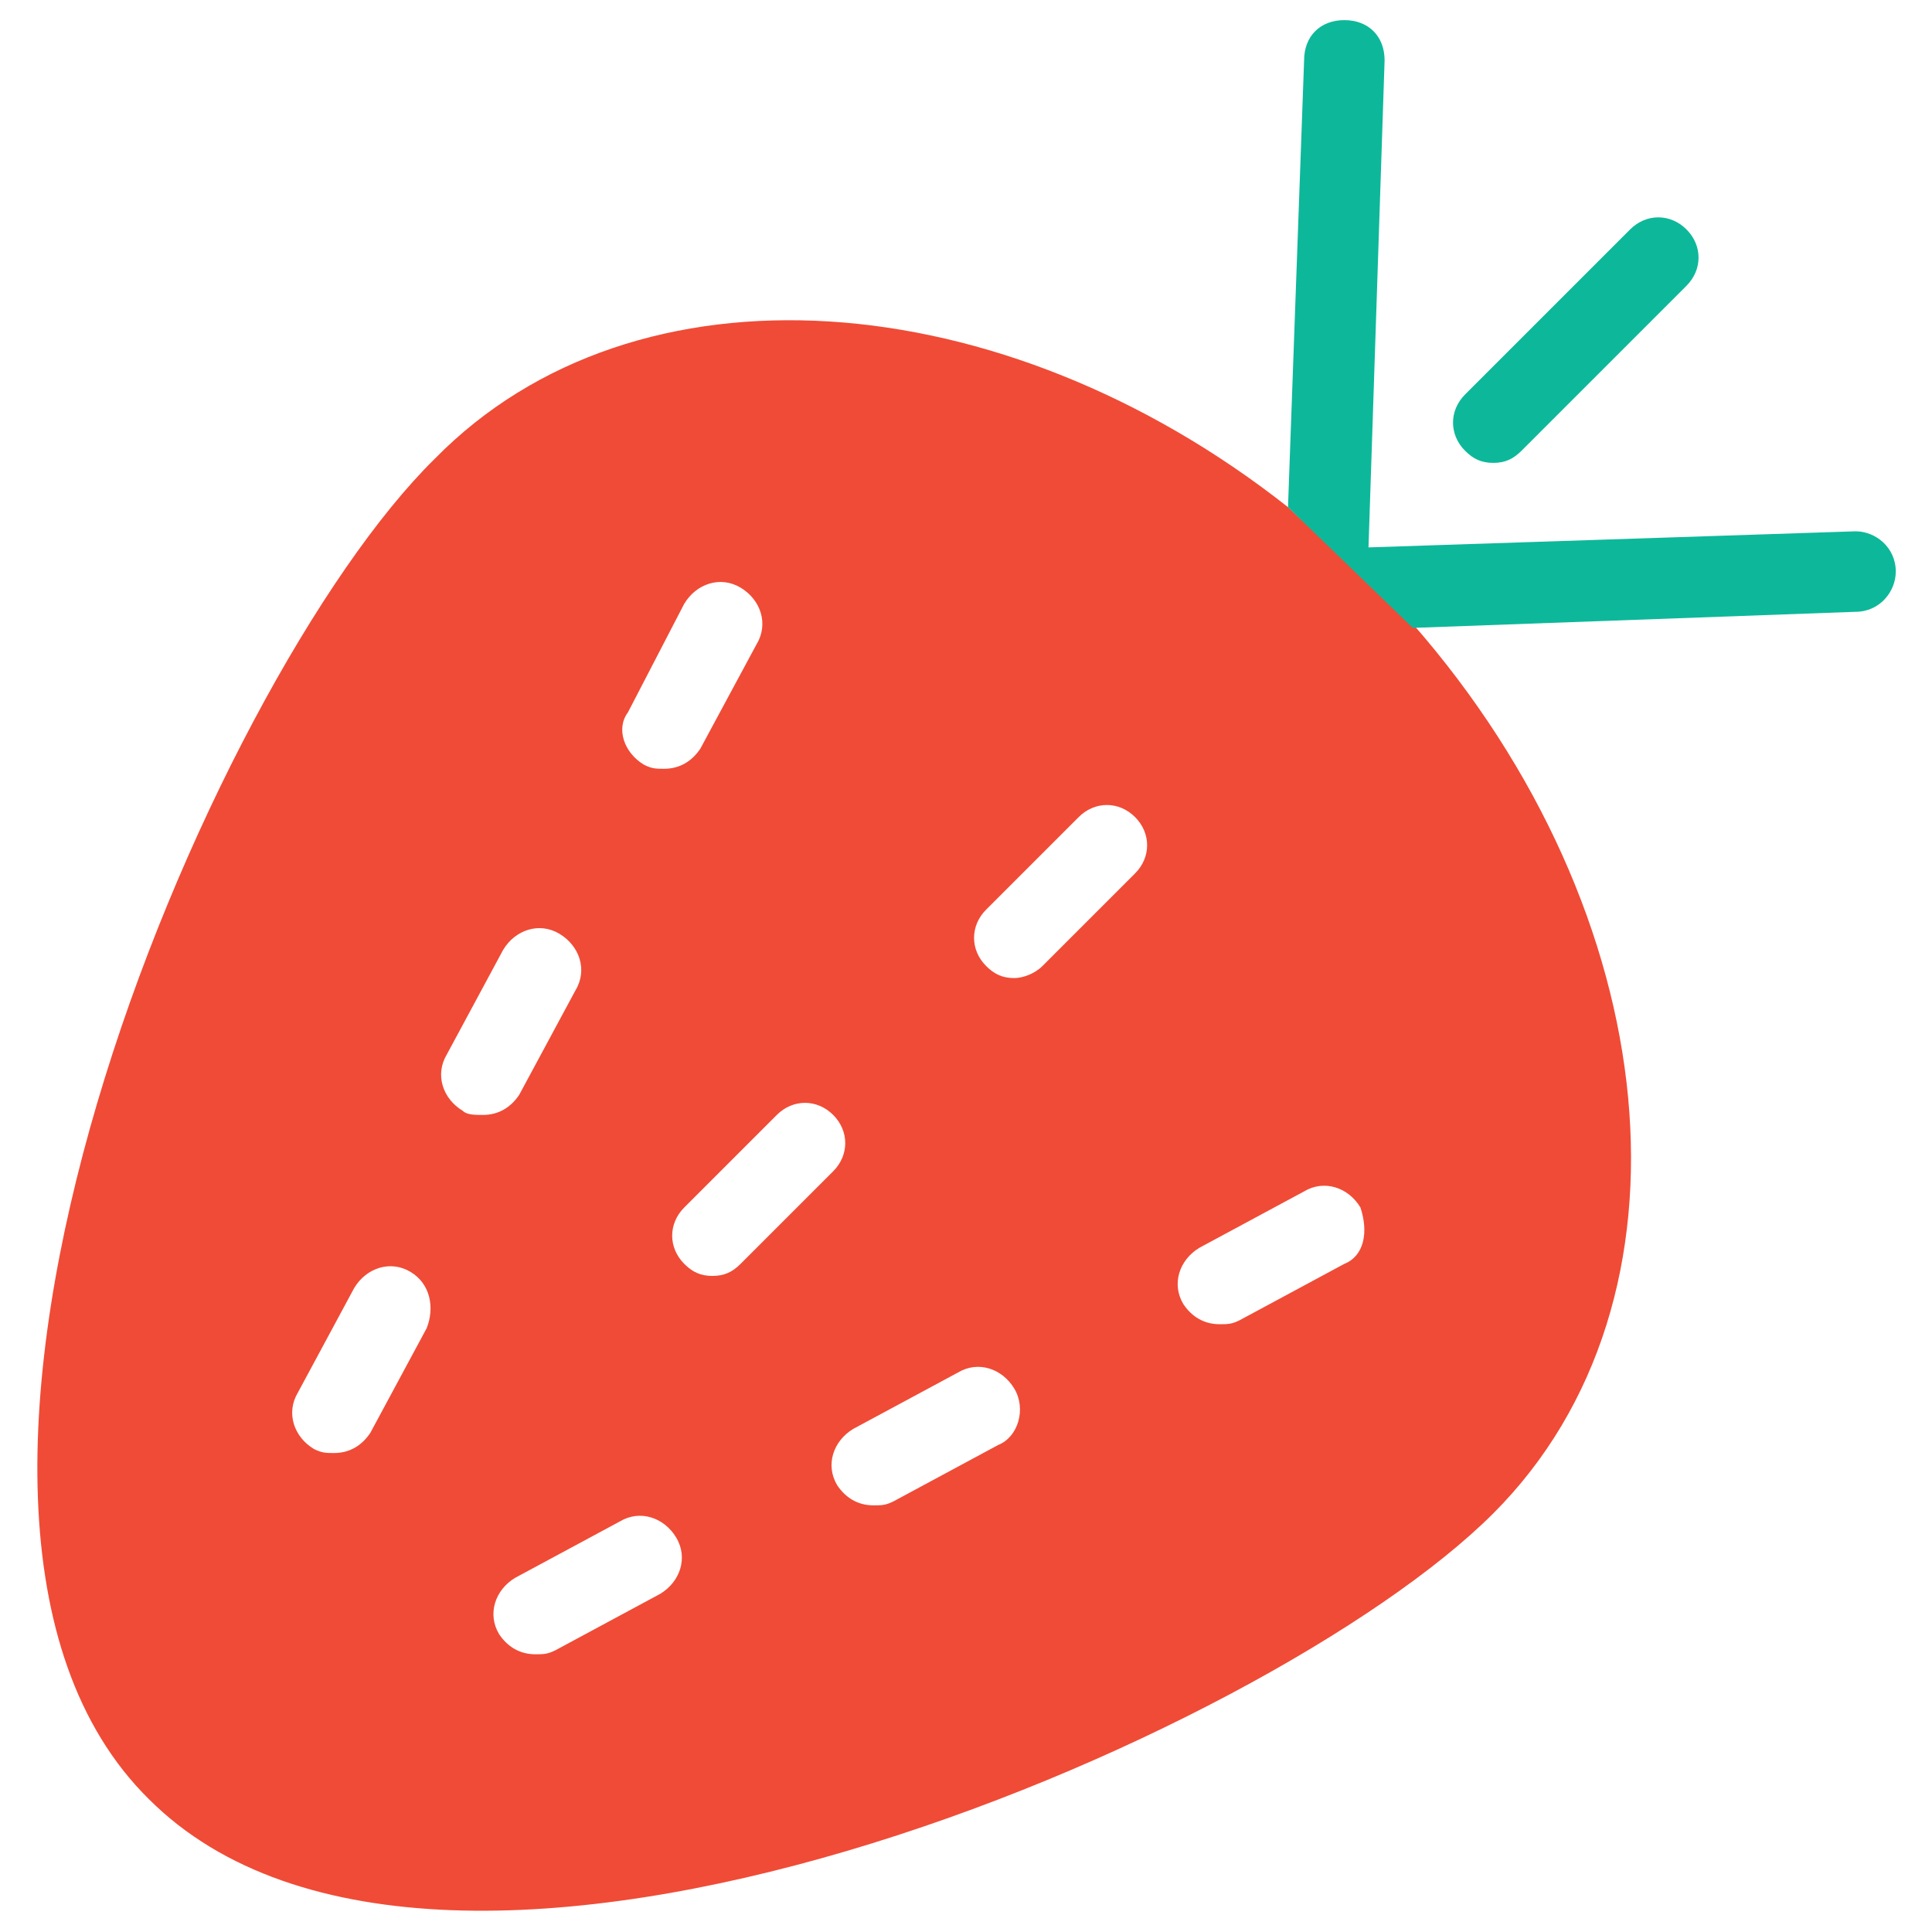 <?xml version="1.0" encoding="utf-8"?>
<!-- Generator: Adobe Illustrator 18.0.0, SVG Export Plug-In . SVG Version: 6.00 Build 0)  -->
<!DOCTYPE svg PUBLIC "-//W3C//DTD SVG 1.1//EN" "http://www.w3.org/Graphics/SVG/1.1/DTD/svg11.dtd">
<svg version="1.1" id="Layer_1" xmlns="http://www.w3.org/2000/svg" xmlns:xlink="http://www.w3.org/1999/xlink" x="0px" y="0px"
	 viewBox="0 0 48 48" enable-background="new 0 0 48 48" xml:space="preserve">
<g>
	<path fill="#0DB89A" d="M37.1,11.5c0.3,0,0.5-0.1,0.7-0.3l4.1-4.1c0.4-0.4,0.4-1,0-1.4c-0.4-0.4-1-0.4-1.4,0l-4.1,4.1
		c-0.4,0.4-0.4,1,0,1.4C36.6,11.4,36.8,11.5,37.1,11.5z"/>
	<path fill="none" d="M12.9,27.2l1.4-2.6c0.3-0.5,0.1-1.1-0.4-1.4c-0.5-0.3-1.1-0.1-1.4,0.4l-1.4,2.6c-0.3,0.5-0.1,1.1,0.4,1.4
		c0.2,0.1,0.3,0.1,0.5,0.1C12.3,27.7,12.7,27.5,12.9,27.2z"/>
	<path fill="none" d="M10.2,31.6c-0.5-0.3-1.1-0.1-1.4,0.4l-1.4,2.6c-0.3,0.5-0.1,1.1,0.4,1.4c0.2,0.1,0.3,0.1,0.5,0.1
		c0.4,0,0.7-0.2,0.9-0.5l1.4-2.6C10.8,32.5,10.7,31.9,10.2,31.6z"/>
	<path fill="none" d="M16,19c0.2,0.1,0.3,0.1,0.5,0.1c0.4,0,0.7-0.2,0.9-0.5l1.4-2.6c0.3-0.5,0.1-1.1-0.4-1.4
		c-0.5-0.3-1.1-0.1-1.4,0.4l-1.4,2.6C15.3,18.1,15.5,18.7,16,19z"/>
	<path fill="none" d="M20.7,27.7c-0.4-0.4-1-0.4-1.4,0L17,30c-0.4,0.4-0.4,1,0,1.4c0.2,0.2,0.5,0.3,0.7,0.3c0.3,0,0.5-0.1,0.7-0.3
		l2.3-2.3C21.1,28.7,21.1,28.1,20.7,27.7z"/>
	<path fill="none" d="M15.4,37.8l-2.6,1.4c-0.5,0.3-0.7,0.9-0.4,1.4c0.2,0.3,0.5,0.5,0.9,0.5c0.2,0,0.3,0,0.5-0.1l2.6-1.4
		c0.5-0.3,0.7-0.9,0.4-1.4C16.5,37.7,15.9,37.6,15.4,37.8z"/>
	<path fill="none" d="M32.4,29.7l-2.6,1.4c-0.5,0.3-0.7,0.9-0.4,1.4c0.2,0.3,0.5,0.5,0.9,0.5c0.2,0,0.3,0,0.5-0.1l2.6-1.4
		c0.5-0.3,0.7-0.9,0.4-1.4C33.5,29.6,32.9,29.4,32.4,29.7z"/>
	<path fill="none" d="M23.8,34.1l-2.6,1.4c-0.5,0.3-0.7,0.9-0.4,1.4c0.2,0.3,0.5,0.5,0.9,0.5c0.2,0,0.3,0,0.5-0.1l2.6-1.4
		c0.5-0.3,0.7-0.9,0.4-1.4C24.9,34.1,24.3,33.9,23.8,34.1z"/>
	<path fill="none" d="M26.7,20.3l-2.3,2.3c-0.4,0.4-0.4,1,0,1.4c0.2,0.2,0.5,0.3,0.7,0.3c0.3,0,0.5-0.1,0.7-0.3l2.3-2.3
		c0.4-0.4,0.4-1,0-1.4C27.8,19.9,27.1,19.9,26.7,20.3z"/>
	<path fill="#F04B36" d="M32,12.6C24.9,7,15.8,6.3,10.8,11.4C5.2,16.9-3.6,37.5,3.7,44.7c7.3,7.3,27.8-1.5,33.4-7.1
		c5.3-5.3,4.3-14.9-2-22.1L32,12.6z M10.6,33l-1.4,2.6c-0.2,0.3-0.5,0.5-0.9,0.5c-0.2,0-0.3,0-0.5-0.1c-0.5-0.3-0.7-0.9-0.4-1.4
		L8.8,32c0.3-0.5,0.9-0.7,1.4-0.4C10.7,31.9,10.8,32.5,10.6,33z M15.6,17.7L17,15c0.3-0.5,0.9-0.7,1.4-0.4c0.5,0.3,0.7,0.9,0.4,1.4
		l-1.4,2.6c-0.2,0.3-0.5,0.5-0.9,0.5c-0.2,0-0.3,0-0.5-0.1C15.5,18.7,15.3,18.1,15.6,17.7z M11.5,27.6c-0.5-0.3-0.7-0.9-0.4-1.4
		l1.4-2.6c0.3-0.5,0.9-0.7,1.4-0.4c0.5,0.3,0.7,0.9,0.4,1.4l-1.4,2.6c-0.2,0.3-0.5,0.5-0.9,0.5C11.8,27.7,11.6,27.7,11.5,27.6z
		 M16.4,39.6L13.8,41c-0.2,0.1-0.3,0.1-0.5,0.1c-0.4,0-0.7-0.2-0.9-0.5c-0.3-0.5-0.1-1.1,0.4-1.4l2.6-1.4c0.5-0.3,1.1-0.1,1.4,0.4
		C17.1,38.7,16.9,39.3,16.4,39.6z M17.7,31.7c-0.3,0-0.5-0.1-0.7-0.3c-0.4-0.4-0.4-1,0-1.4l2.3-2.3c0.4-0.4,1-0.4,1.4,0
		c0.4,0.4,0.4,1,0,1.4l-2.3,2.3C18.2,31.6,18,31.7,17.7,31.7z M24.8,35.9l-2.6,1.4c-0.2,0.1-0.3,0.1-0.5,0.1c-0.4,0-0.7-0.2-0.9-0.5
		c-0.3-0.5-0.1-1.1,0.4-1.4l2.6-1.4c0.5-0.3,1.1-0.1,1.4,0.4C25.5,35,25.3,35.7,24.8,35.9z M28.2,21.7L25.9,24
		c-0.2,0.2-0.5,0.3-0.7,0.3c-0.3,0-0.5-0.1-0.7-0.3c-0.4-0.4-0.4-1,0-1.4l2.3-2.3c0.4-0.4,1-0.4,1.4,0
		C28.6,20.7,28.6,21.3,28.2,21.7z M33.4,31.4l-2.6,1.4c-0.2,0.1-0.3,0.1-0.5,0.1c-0.4,0-0.7-0.2-0.9-0.5c-0.3-0.5-0.1-1.1,0.4-1.4
		l2.6-1.4c0.5-0.3,1.1-0.1,1.4,0.4C34,30.6,33.9,31.2,33.4,31.4z"/>
	<path fill="#0DB89A" d="M46.1,15.2c0.6,0,1-0.5,1-1c0-0.6-0.5-1-1-1L34,13.6l0.4-12.1c0-0.6-0.4-1-1-1c-0.6,0-1,0.4-1,1L32,12.6
		l3.1,3L46.1,15.2z"/>
</g>
</svg>
